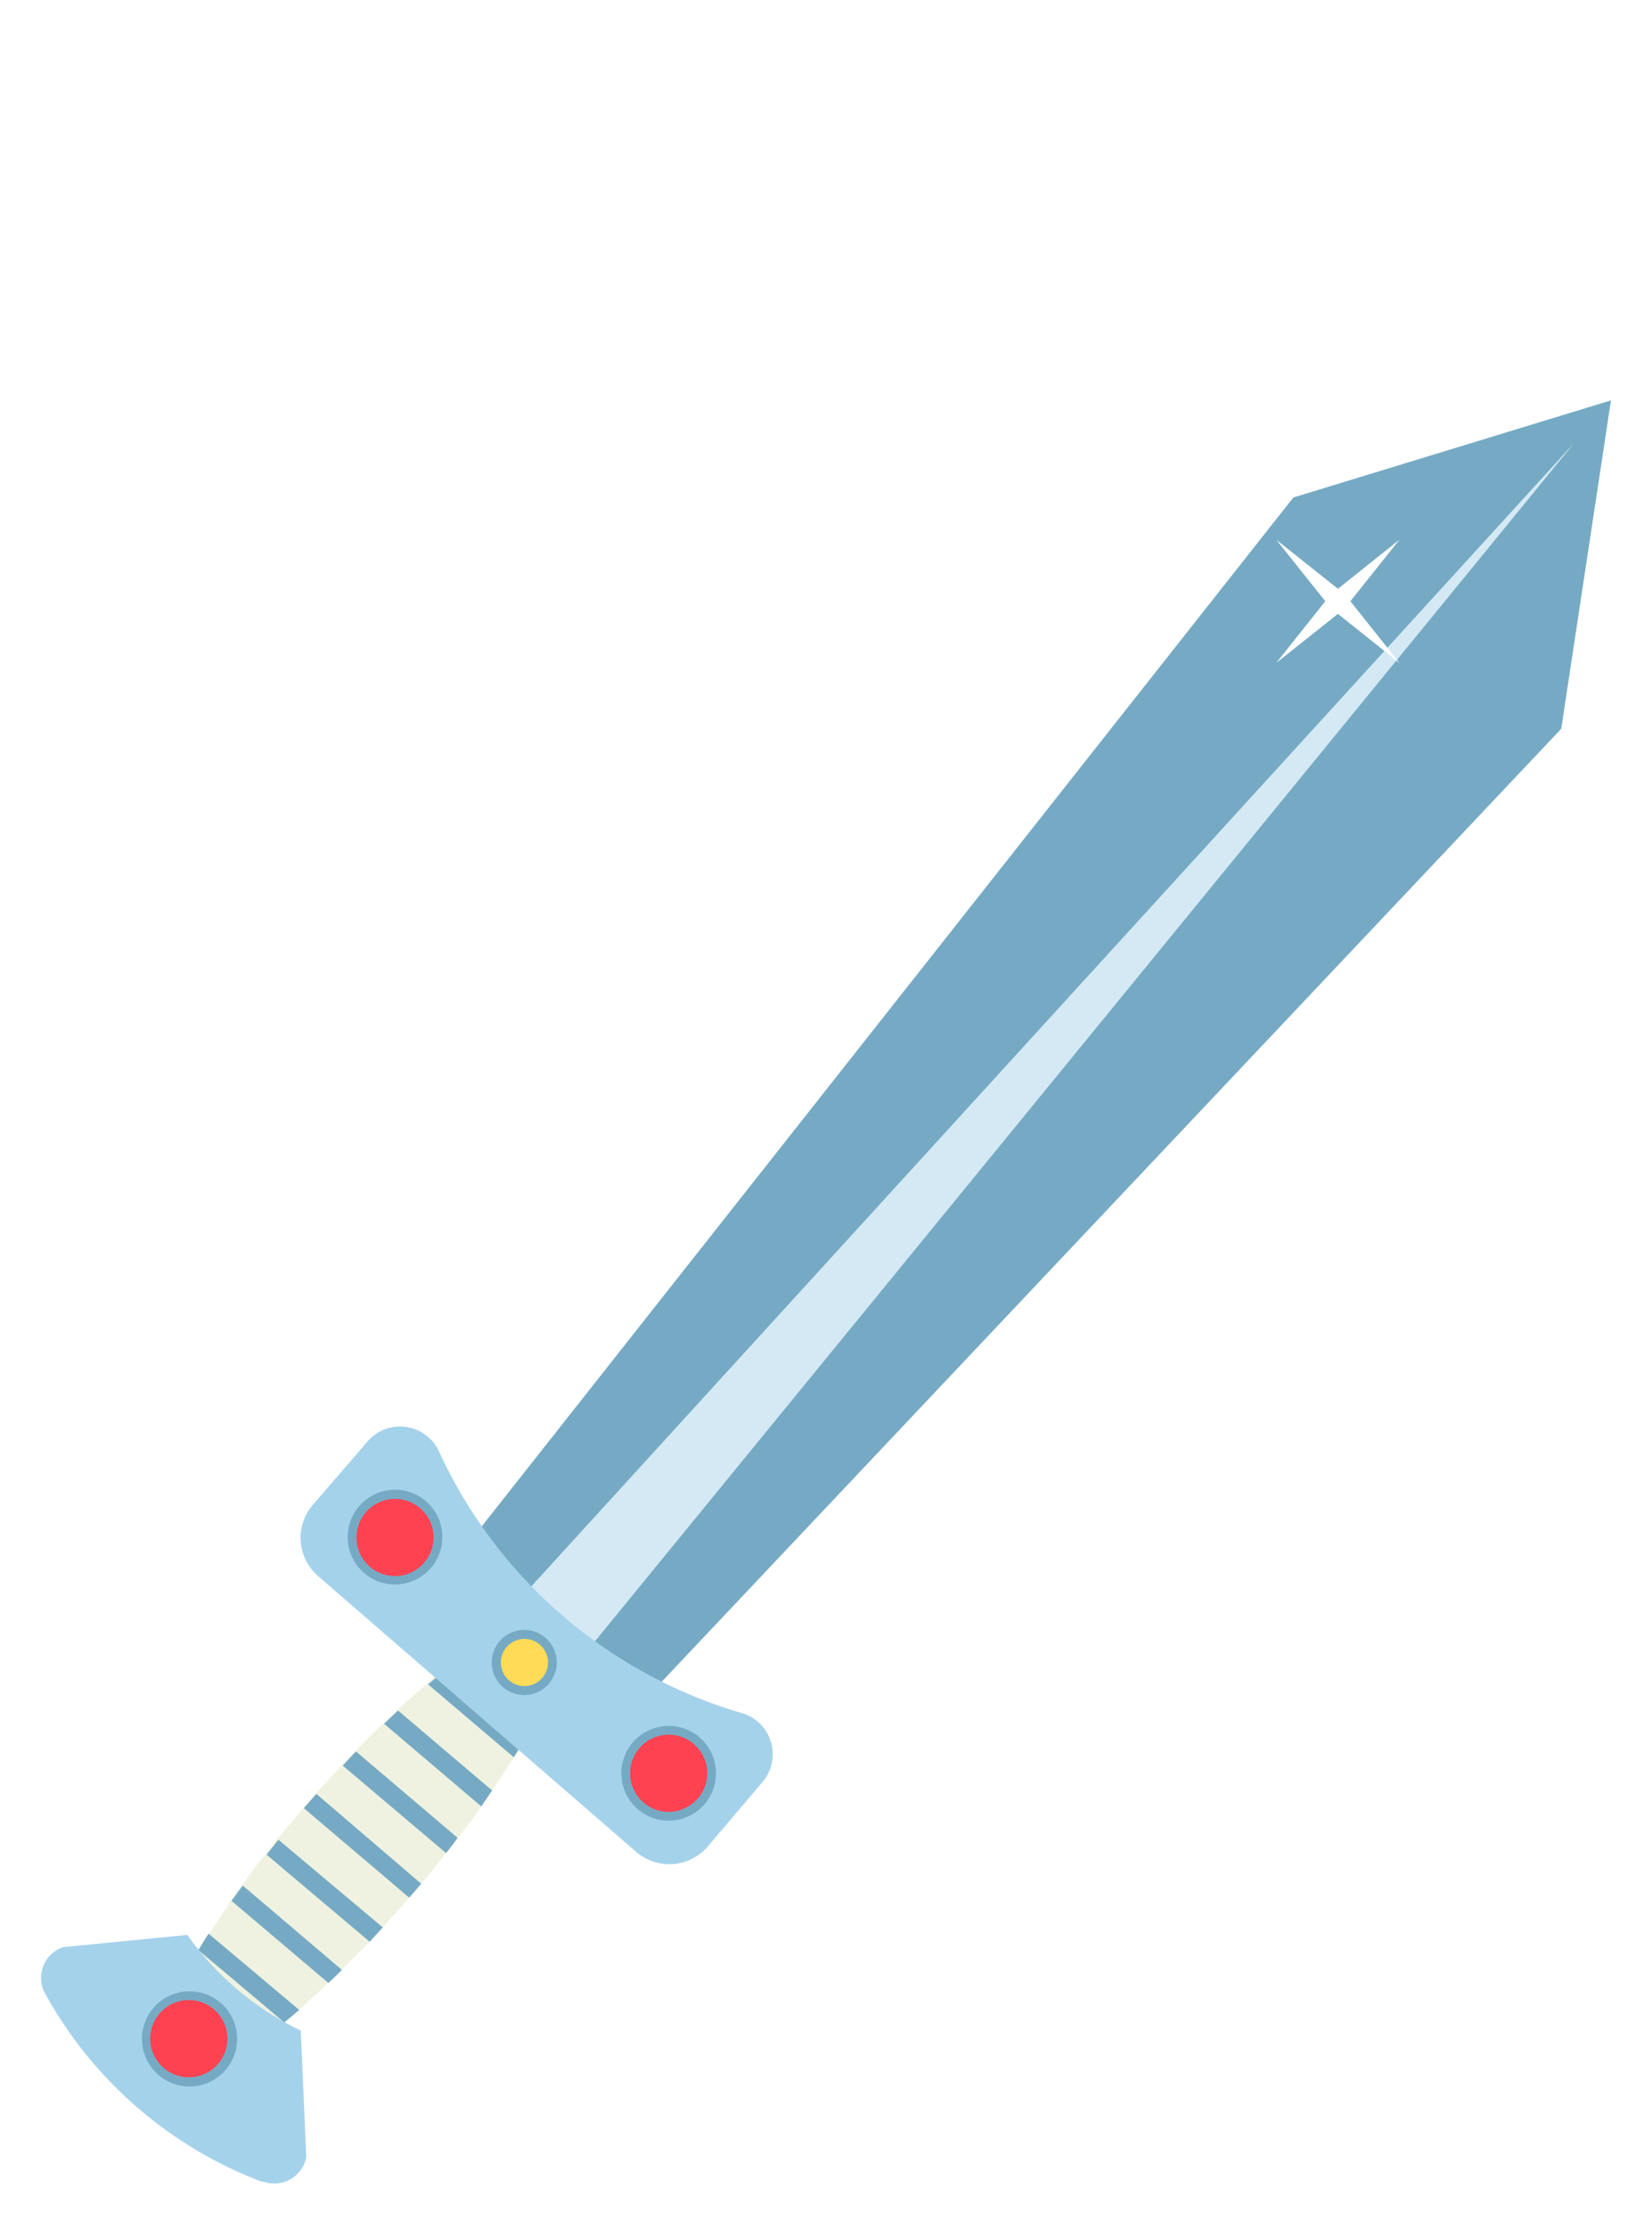 <svg xmlns="http://www.w3.org/2000/svg" width="161" height="217" fill="none" viewBox="0 0 161 217">
  <g filter="url(#filter0_d)">
    <path fill="#EFF2E0" d="M135.24 16.703L10.73 160.81l8.409 7.262L143.648 23.964l-8.408-7.261z"/>
    <path fill="#76AAC4" d="M44.492 112.794L126.048 9.459 157 0l-4.845 31.988-90.391 95.714-17.272-14.908z"/>
    <path fill="#D4E9F4" d="M48.92 118.661L153.428 4.134l-98.14 120.039-6.37-5.512z"/>
    <path fill="#EFF2E0" d="M51.029 130.542a36.475 36.475 0 01-.961 1.629c-.647 1.044-1.337 2.088-2.088 3.236a51.98 51.98 0 01-1.066 1.545c-.71 1.002-1.482 2.088-2.297 3.069-.334.481-.73 1.003-1.128 1.483-.772.981-1.587 1.963-2.422 2.986-.376.438-.773.918-1.17 1.357l-2.548 2.84c-.439.48-.877.939-1.274 1.399l-2.715 2.735c-.439.438-.877.877-1.316 1.274a104.37 104.37 0 01-2.84 2.63c-.501.418-.982.836-1.462 1.211-5.806 4.886-10.443 7.267-12.197 5.784-1.755-1.482 0-6.41 3.905-12.82a27.84 27.84 0 01.982-1.608c.69-1.023 1.4-2.088 2.089-3.194.355-.481.71-.982 1.107-1.483.71-1.023 1.482-2.088 2.318-3.069.355-.481.752-.961 1.148-1.462.794-.981 1.63-1.963 2.465-2.944l.104-.146 1.107-1.253c.877-.96 1.734-1.921 2.59-2.819l1.295-1.378c.94-.939 1.838-1.858 2.736-2.693l1.357-1.295a74.017 74.017 0 012.903-2.547l1.462-1.211c5.2-4.176 9.357-6.097 10.923-4.719 1.567 1.378.334 5.763-3.007 11.463z"/>
    <path fill="#A5D2EB" d="M29.851 171.133a3.172 3.172 0 01-4.177 2.38h-.167a40.411 40.411 0 01-21.01-18.145l-.105-.167a3.173 3.173 0 011.755-4.531l12.113-1.19a28.61 28.61 0 0011.048 9.312l.543 12.341z"/>
    <path fill="#fff" d="M129.16 19.565l-4.783-5.993 6.015 4.782 5.994-4.782-4.782 5.993 4.782 6.013-5.994-4.781-6.015 4.781 4.783-6.013z"/>
    <path fill="#76AAC4" d="M29.162 156.788c-.501.417-.982.835-1.462 1.211l-8.354-7.037c.292-.522.627-1.065.982-1.607l8.834 7.433zM33.318 152.883a37.14 37.14 0 01-1.316 1.274l-9.44-7.997c.355-.48.71-.981 1.107-1.483l9.649 8.206zM37.307 148.749c-.438.48-.877.94-1.274 1.399l-10.046-8.477c.355-.48.752-.961 1.15-1.462l10.17 8.54zM41.046 144.49c-.376.438-.773.918-1.17 1.357l-10.254-8.707.104-.146 1.107-1.253 10.213 8.749zM44.596 140.021c-.334.48-.73 1.002-1.128 1.483l-10.066-8.519 1.294-1.378 9.9 8.414zM47.959 135.407c-.335.501-.69 1.023-1.066 1.545l-9.46-8.039 1.357-1.294 9.169 7.788zM51.029 130.542a35.899 35.899 0 01-.961 1.628l-8.354-7.099 1.462-1.211 7.853 6.682z"/>
    <path fill="#A5D2EB" d="M74.274 134.634l-5.326 6.264a4.928 4.928 0 01-6.934.501L31 114.527a4.927 4.927 0 01-.522-6.932l5.325-6.16a4.171 4.171 0 013.793-1.436 4.182 4.182 0 013.225 2.459 46.964 46.964 0 0029.406 25.39 4.178 4.178 0 012.047 6.786z"/>
    <path fill="#76AAC4" d="M38.498 107.824a2.907 2.907 0 012.847 3.469 2.902 2.902 0 01-5.75-.566 2.88 2.88 0 011.788-2.687 2.877 2.877 0 011.115-.216zm0-1.712a4.617 4.617 0 00-4.527 5.515 4.618 4.618 0 003.626 3.625 4.619 4.619 0 004.738-1.962 4.613 4.613 0 00-3.837-7.178zM65.168 130.834a2.908 2.908 0 012.697 1.777 2.903 2.903 0 11-2.697-1.777zm0-1.712a4.617 4.617 0 00-4.527 5.515 4.611 4.611 0 003.627 3.625 4.62 4.62 0 004.738-1.962 4.615 4.615 0 00-3.838-7.178zM51.091 121.501a1.436 1.436 0 011.332.889 1.442 1.442 0 01-1.883 1.883 1.447 1.447 0 01-.89-1.332 1.439 1.439 0 011.441-1.44zm0-1.733a3.173 3.173 0 100 6.347 3.173 3.173 0 000-6.347z"/>
    <path fill="#FF4252" d="M38.498 114.527a3.76 3.76 0 01-2.658-6.416 3.757 3.757 0 015.783.569c.414.618.634 1.345.634 2.088a3.779 3.779 0 01-3.76 3.759zM65.168 137.495a3.76 3.76 0 01-2.658-6.416 3.757 3.757 0 015.784.569c.413.618.633 1.345.633 2.088a3.778 3.778 0 01-3.759 3.759z"/>
    <path fill="#FFDB57" d="M51.092 125.238a2.296 2.296 0 11.04-4.592 2.296 2.296 0 01-.04 4.592z"/>
    <path fill="#76AAC4" d="M18.49 156.704a2.904 2.904 0 012.053 4.955 2.902 2.902 0 11-2.053-4.955zm0-1.733a4.64 4.64 0 00-4.57 5.527 4.633 4.633 0 003.637 3.653 4.636 4.636 0 10.933-9.18z"/>
    <path fill="#FF4252" d="M18.49 163.344a3.76 3.76 0 110-7.518 3.76 3.76 0 010 7.518z"/>
  </g>
  <defs>
    <filter id="filter0_d" width="161" height="216.696" x="0" y="0" color-interpolation-filters="sRGB" filterUnits="userSpaceOnUse">
      <feFlood flood-opacity="0" result="BackgroundImageFix"/>
      <feColorMatrix in="SourceAlpha" result="hardAlpha" values="0 0 0 0 0 0 0 0 0 0 0 0 0 0 0 0 0 0 127 0"/>
      <feOffset dy="39"/>
      <feGaussianBlur stdDeviation="2"/>
      <feComposite in2="hardAlpha" operator="out"/>
      <feColorMatrix values="0 0 0 0 0 0 0 0 0 0 0 0 0 0 0 0 0 0 0.25 0"/>
      <feBlend in2="BackgroundImageFix" result="effect1_dropShadow"/>
      <feBlend in="SourceGraphic" in2="effect1_dropShadow" result="shape"/>
    </filter>
  </defs>
</svg>
